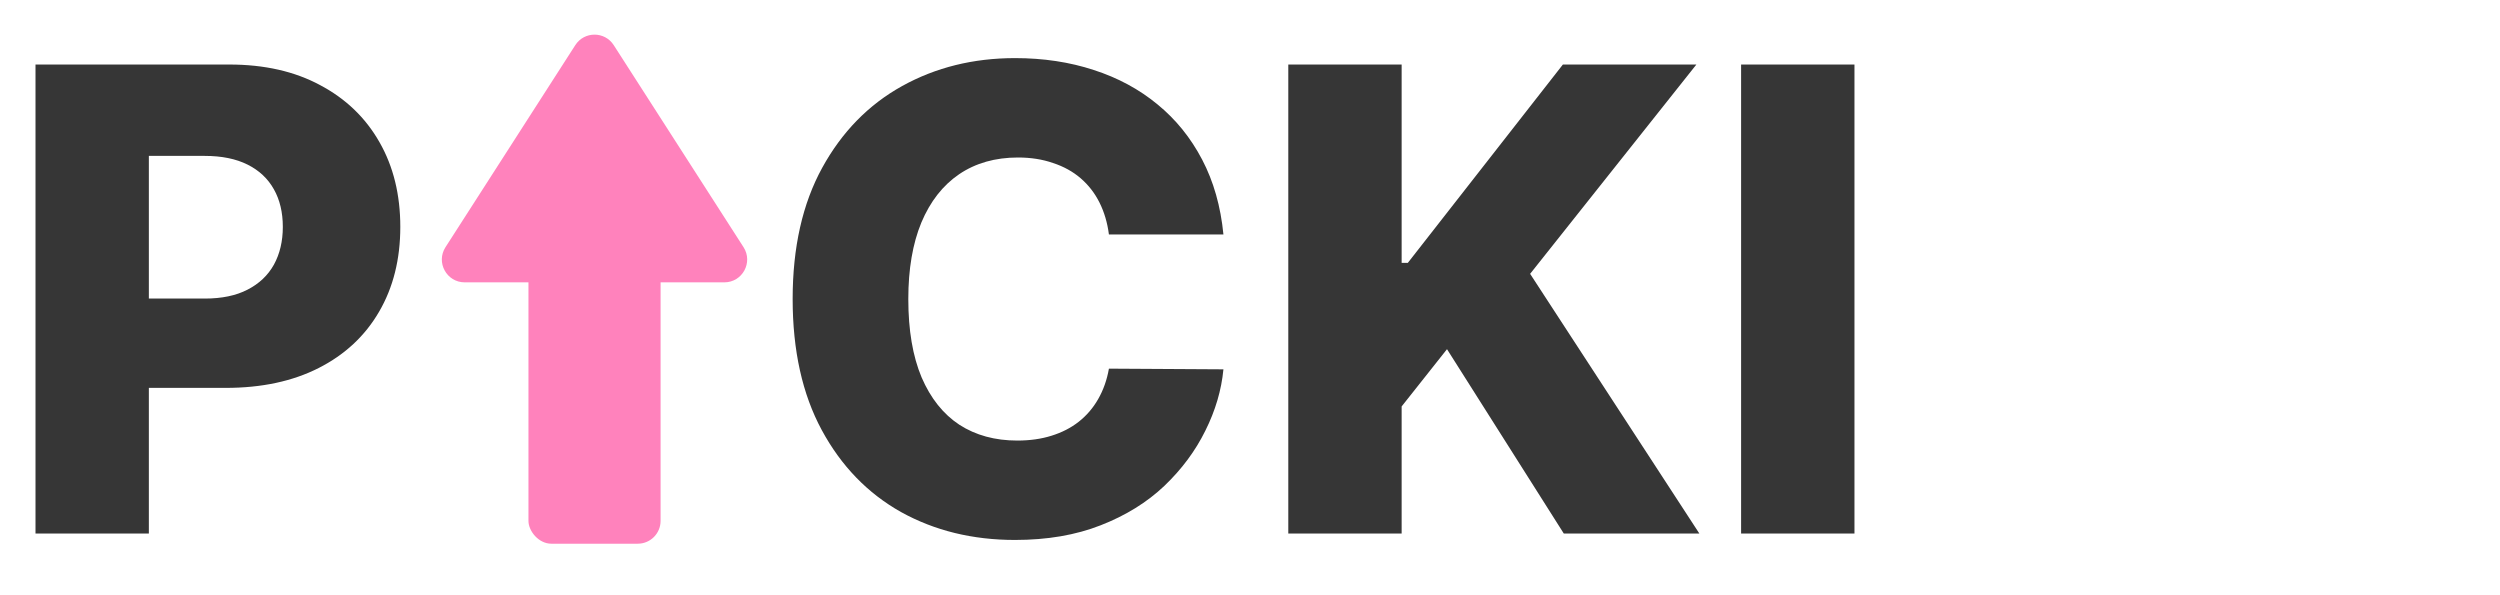 <svg width="164" height="39" viewBox="0 0 164 39" fill="none" xmlns="http://www.w3.org/2000/svg">
<path d="M2.329 35V4.233H15.038C17.342 4.233 19.33 4.683 21.002 5.585C22.685 6.476 23.982 7.723 24.893 9.325C25.805 10.918 26.26 12.771 26.26 14.884C26.26 17.007 25.795 18.865 24.863 20.458C23.942 22.04 22.625 23.267 20.912 24.138C19.2 25.01 17.166 25.445 14.813 25.445H6.971V19.586H13.431C14.552 19.586 15.489 19.391 16.24 19C17.001 18.61 17.577 18.064 17.968 17.363C18.358 16.652 18.553 15.825 18.553 14.884C18.553 13.933 18.358 13.111 17.968 12.42C17.577 11.719 17.001 11.178 16.24 10.798C15.479 10.417 14.542 10.227 13.431 10.227H9.765V35H2.329Z" fill="#363636"/>
<path d="M80.257 15.38H72.745C72.645 14.609 72.439 13.913 72.129 13.292C71.819 12.671 71.408 12.14 70.897 11.699C70.386 11.258 69.78 10.923 69.079 10.693C68.388 10.452 67.622 10.332 66.781 10.332C65.288 10.332 64.001 10.698 62.92 11.429C61.848 12.16 61.022 13.216 60.441 14.599C59.87 15.981 59.585 17.653 59.585 19.616C59.585 21.66 59.875 23.372 60.456 24.754C61.047 26.126 61.873 27.163 62.935 27.864C64.007 28.555 65.273 28.901 66.736 28.901C67.557 28.901 68.303 28.796 68.974 28.585C69.655 28.375 70.251 28.069 70.762 27.669C71.283 27.258 71.708 26.762 72.039 26.181C72.379 25.59 72.615 24.924 72.745 24.183L80.257 24.228C80.126 25.59 79.731 26.933 79.07 28.255C78.419 29.577 77.522 30.784 76.381 31.875C75.239 32.957 73.847 33.818 72.204 34.459C70.572 35.1 68.699 35.421 66.585 35.421C63.801 35.421 61.307 34.81 59.104 33.588C56.911 32.356 55.178 30.563 53.906 28.21C52.634 25.856 51.998 22.991 51.998 19.616C51.998 16.231 52.644 13.362 53.936 11.008C55.228 8.654 56.976 6.867 59.179 5.645C61.383 4.423 63.851 3.812 66.585 3.812C68.448 3.812 70.171 4.072 71.754 4.593C73.336 5.104 74.728 5.855 75.93 6.847C77.132 7.828 78.108 9.035 78.859 10.467C79.611 11.899 80.076 13.537 80.257 15.38ZM84.512 35V4.233H91.948V17.243H92.354L102.525 4.233H111.283L100.376 17.964L111.478 35H102.585L94.923 22.906L91.948 26.662V35H84.512ZM121.653 4.233V35H114.216V4.233H121.653Z" fill="#363636"/>
<rect x="34.667" y="13.812" width="8.667" height="21.855" rx="1.497" fill="#FF82BC"/>
<path d="M37.74 2.96C38.33 2.043 39.67 2.043 40.26 2.96L48.776 16.215C49.416 17.212 48.701 18.522 47.517 18.522H30.483C29.299 18.522 28.584 17.212 29.224 16.215L37.74 2.96Z" fill="#FF82BC"/>
</svg>
